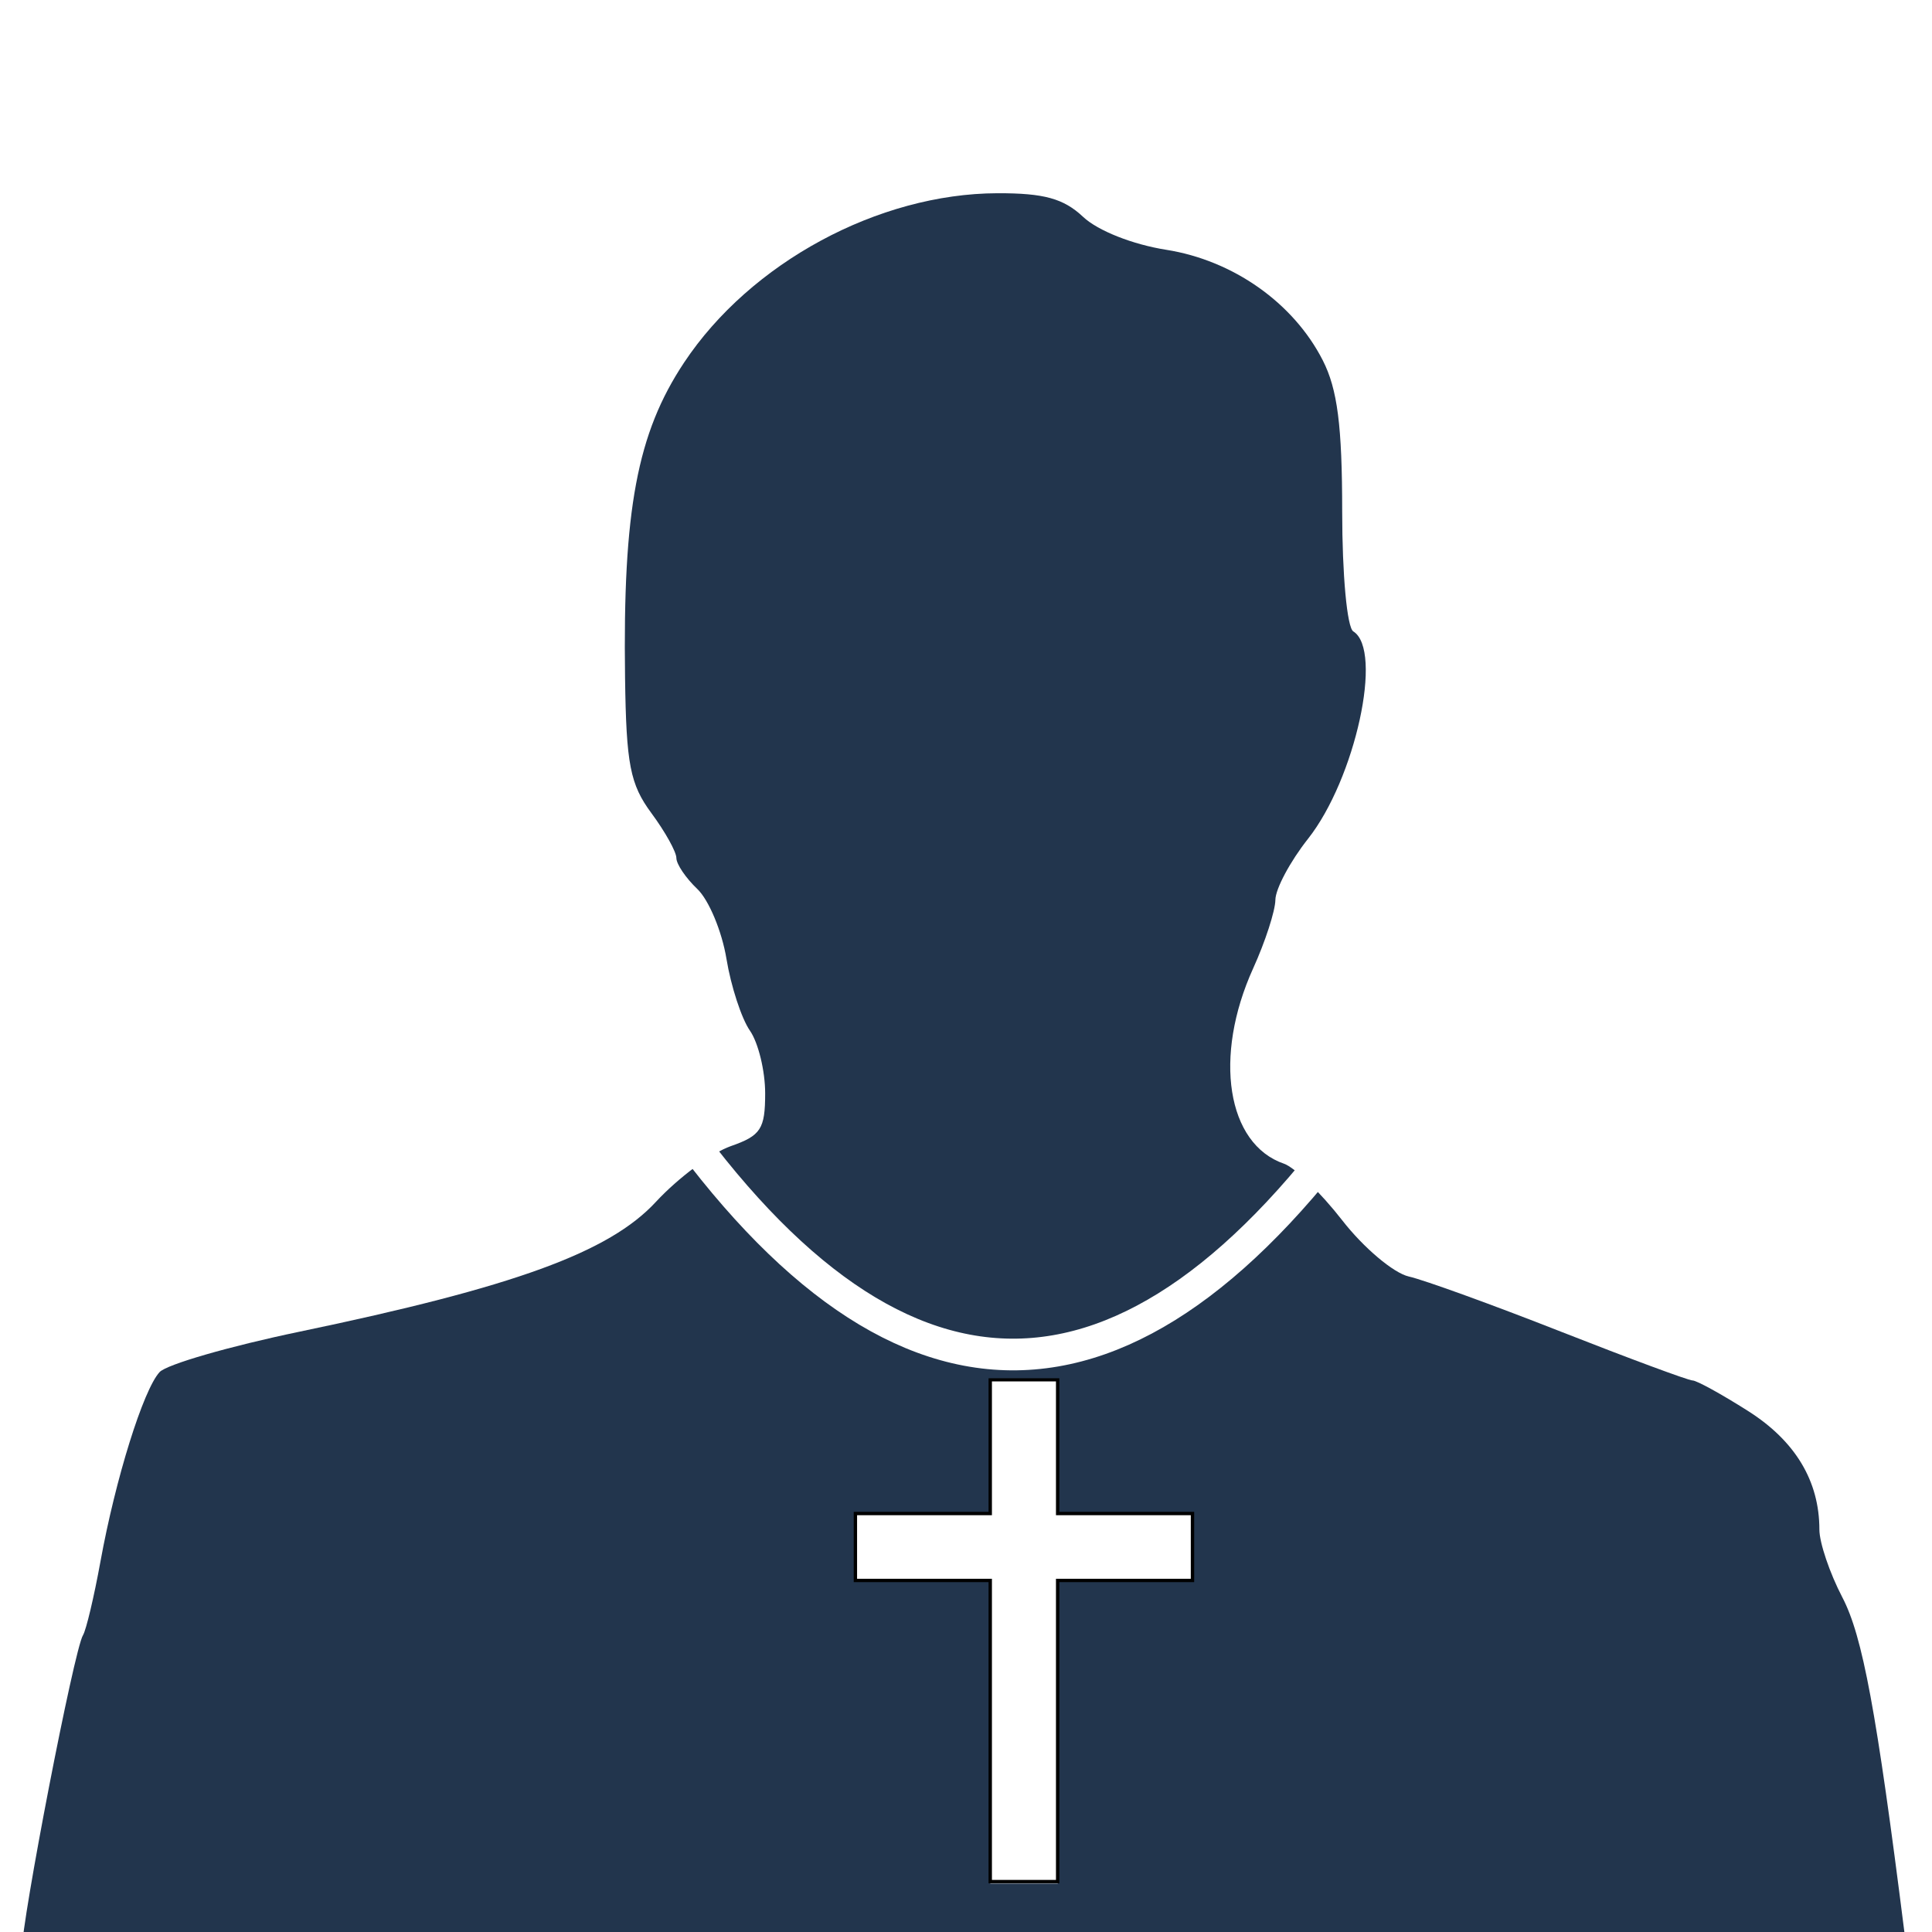 <svg xmlns="http://www.w3.org/2000/svg" xmlns:xlink="http://www.w3.org/1999/xlink" width="512" zoomAndPan="magnify" viewBox="0 0 384 384" height="512" preserveAspectRatio="xMidYMid meet" version="1.0"><defs><clipPath id="8601f17e46"><path d="M 4.16 38.398 L 379.91 38.398 L 379.91 384 L 4.16 384 Z M 4.16 38.398 " clip-rule="nonzero"/></clipPath><clipPath id="de30dc01a1"><path d="M 170 274 L 237.391 274 L 237.391 374.715 L 170 374.715 Z M 170 274 " clip-rule="nonzero"/></clipPath><clipPath id="d4d0657804"><path d="M 169.684 273.945 L 237.391 273.945 L 237.391 374.715 L 169.684 374.715 Z M 169.684 273.945 " clip-rule="nonzero"/></clipPath></defs><rect x="-38.4" width="460.8" fill="#ffffff" y="-38.4" height="460.8" fill-opacity="1"/><rect x="-38.4" width="460.8" fill="#ffffff" y="-38.4" height="460.8" fill-opacity="1"/><path stroke-linecap="butt" transform="matrix(0.75, 0.006, -0.006, 0.75, 72.469, 97.741)" fill="none" stroke-linejoin="miter" d="M 1.645 1.139 C 31.488 44.235 61.332 44.231 91.179 1.137 " stroke="#ffffff" stroke-width="4" stroke-opacity="1" stroke-miterlimit="4"/><path stroke-linecap="butt" transform="matrix(0.75, 0.006, -0.006, 0.75, 251.995, 97.741)" fill="none" stroke-linejoin="miter" d="M 1.647 1.139 C 31.489 44.235 61.334 44.231 91.176 1.137 " stroke="#ffffff" stroke-width="4" stroke-opacity="1" stroke-miterlimit="4"/><g clip-path="url(#8601f17e46)"><path fill="#22354d" d="M 4.301 387.938 C 4.301 381.676 14.727 327.871 16.492 325.012 C 17.121 323.992 18.688 317.395 19.969 310.348 C 22.957 293.914 28.469 276.254 31.715 272.719 C 33.109 271.195 45.625 267.582 59.527 264.684 C 102.238 255.785 121.066 248.93 130.359 238.887 C 134.789 234.102 141.488 229.113 145.246 227.805 C 151.219 225.723 152.082 224.398 152.082 217.305 C 152.082 212.844 150.715 207.234 149.047 204.84 C 147.383 202.445 145.281 196.023 144.387 190.562 C 143.488 185.105 140.883 178.863 138.594 176.691 C 136.309 174.52 134.434 171.75 134.434 170.535 C 134.434 169.32 132.203 165.309 129.473 161.617 C 125.238 155.891 124.469 151.93 124.234 134.684 C 123.777 101.367 126.633 86.121 135.965 72.066 C 149.141 52.219 174.582 38.469 198.254 38.406 C 207.508 38.383 211.395 39.453 215.277 43.105 C 218.211 45.859 225.105 48.59 231.801 49.648 C 245.117 51.754 257.094 60.211 262.91 71.617 C 265.832 77.348 266.766 84.617 266.77 101.656 C 266.77 114.258 267.742 124.734 268.977 125.496 C 274.977 129.203 269.383 154.816 259.973 166.727 C 256.434 171.203 253.516 176.66 253.492 178.855 C 253.465 181.051 251.48 187.172 249.078 192.461 C 241.109 210.023 243.852 227.406 255.207 231.297 C 257.32 232.02 262.527 237.082 266.773 242.539 C 271.02 248 276.973 253.027 280.008 253.715 C 283.039 254.398 296.641 259.328 310.23 264.672 C 323.82 270.012 335.602 274.379 336.414 274.379 C 337.223 274.379 342.184 277.109 347.438 280.445 C 356.832 286.406 361.617 294.367 361.617 304.02 C 361.617 306.613 363.668 312.672 366.176 317.477 C 370.215 325.211 372.961 340.039 378.523 384.109 L 379.707 393.484 L 4.301 393.484 L 4.301 387.934 Z M 4.301 387.938 " fill-opacity="1" fill-rule="nonzero"/></g><g clip-path="url(#de30dc01a1)"><path fill="#ffffff" d="M 196.836 274.273 L 196.836 300.965 L 170.02 300.965 L 170.02 314.312 L 196.836 314.312 L 196.836 374.375 L 210.242 374.375 L 210.242 314.312 L 237.055 314.312 L 237.055 300.965 L 210.242 300.965 L 210.242 274.273 Z M 196.836 274.273 " fill-opacity="1" fill-rule="nonzero"/></g><g clip-path="url(#d4d0657804)"><path stroke-linecap="butt" transform="matrix(0.134, 0, 0, 0.133, 161.641, 261.759)" fill="none" stroke-linejoin="miter" d="M 262.514 93.759 L 262.514 293.74 L 62.497 293.74 L 62.497 393.746 L 262.514 393.746 L 262.514 843.755 L 362.508 843.755 L 362.508 393.746 L 562.496 393.746 L 562.496 293.74 L 362.508 293.74 L 362.508 93.759 Z M 262.514 93.759 " stroke="#000000" stroke-width="5" stroke-opacity="1" stroke-miterlimit="4"/></g><path stroke-linecap="butt" transform="matrix(1.574, 0.013, -0.013, 1.574, 128.347, 215.95)" fill="none" stroke-linejoin="miter" d="M 1.645 1.137 C 31.488 44.233 61.334 44.233 91.178 1.138 " stroke="#ffffff" stroke-width="4" stroke-opacity="1" stroke-miterlimit="4"/></svg>